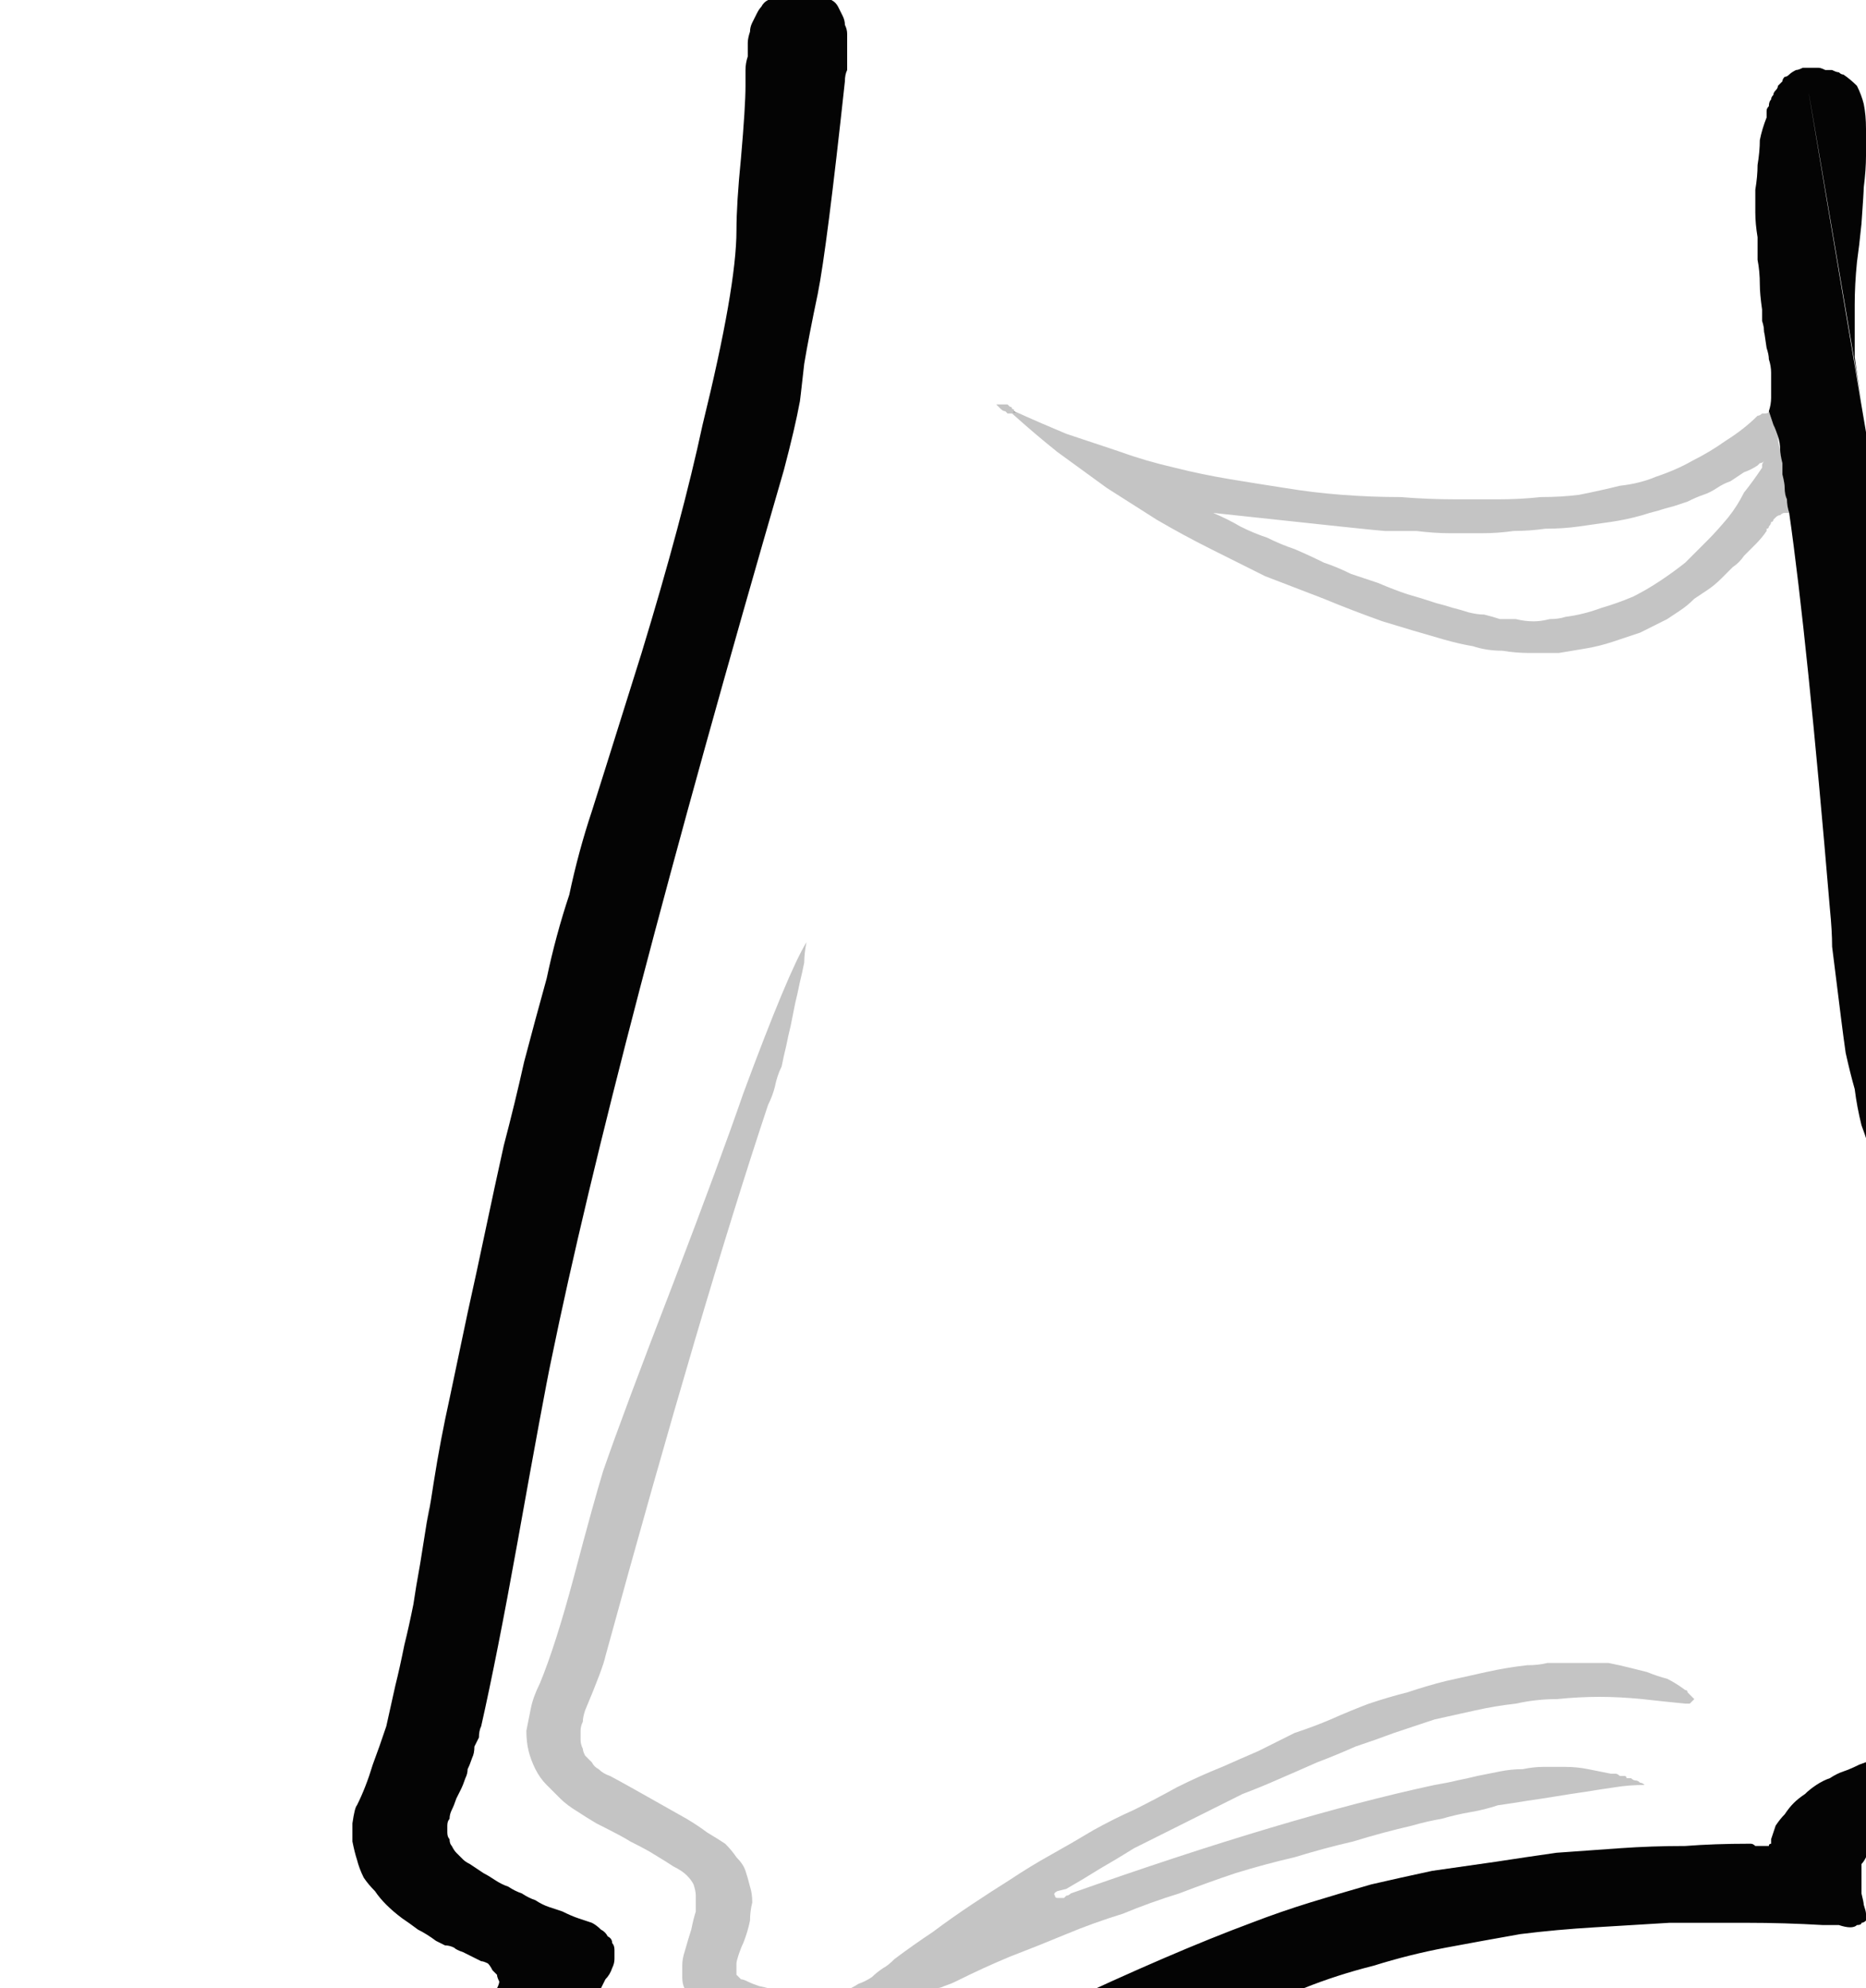 <?xml version="1.0" encoding="UTF-8" standalone="no"?>
<svg xmlns:xlink="http://www.w3.org/1999/xlink" height="44.0px" width="41.3px" xmlns="http://www.w3.org/2000/svg">
  <g transform="matrix(1.0, 0.0, 0.0, 1.0, 20.65, 22.0)">
    <path d="M-1.45 24.4 Q-1.05 24.2 2.75 22.4 5.3 21.2 7.05 20.55 7.7 20.3 8.35 20.1 9.0 19.9 9.7 19.7 10.35 19.55 11.05 19.4 11.75 19.3 12.45 19.2 13.1 19.1 13.8 19.0 14.5 18.95 15.2 18.9 15.9 18.85 16.65 18.85 17.3 18.8 18.05 18.8 18.1 18.8 18.1 18.8 18.15 18.8 18.2 18.85 18.25 18.85 18.25 18.85 18.3 18.85 18.35 18.85 18.4 18.85 18.4 18.85 18.45 18.85 18.5 18.85 18.5 18.8 18.55 18.8 18.55 18.75 18.55 18.7 18.6 18.55 18.65 18.4 18.75 18.25 18.85 18.15 18.95 18.0 19.05 17.9 19.15 17.8 19.3 17.7 19.4 17.6 19.55 17.5 19.7 17.4 19.85 17.35 20.0 17.25 20.15 17.2 20.3 17.15 20.5 17.05 20.65 17.0 20.75 16.95 20.85 16.9 20.95 16.8 21.05 16.75 21.1 16.7 21.15 16.6 21.2 16.55 21.25 16.45 21.3 16.35 21.35 16.25 21.35 16.15 21.35 16.1 21.35 15.95 21.35 15.85 21.35 15.75 21.3 15.45 21.3 15.15 21.35 14.85 21.35 14.6 21.4 14.3 21.45 14.0 21.55 13.75 21.65 13.45 21.75 13.2 21.85 12.9 22.0 12.65 22.15 12.4 22.3 12.15 22.45 11.9 22.6 11.65 22.8 11.4 22.9 11.25 23.0 11.1 23.1 11.0 23.2 10.85 23.25 10.7 23.3 10.55 23.35 10.45 23.4 10.3 23.4 10.15 23.45 10.0 23.45 9.85 23.4 9.7 23.4 9.6 23.35 9.45 23.3 9.3 23.25 9.15 22.95 8.5 22.2 6.8 21.5 5.3 21.1 4.45 20.95 4.1 20.8 3.7 20.7 3.3 20.55 2.9 20.45 2.5 20.4 2.1 20.3 1.75 20.2 1.3 20.15 0.95 20.1 0.55 20.05 0.15 20.0 -0.25 19.95 -0.65 19.9 -1.05 19.9 -1.4 19.85 -1.9 19.35 -7.85 18.95 -10.65 18.9 -10.8 18.9 -10.95 18.85 -11.05 18.85 -11.2 18.85 -11.3 18.8 -11.5 18.8 -11.7 18.8 -11.75 18.75 -11.95 18.75 -12.05 18.75 -12.2 18.7 -12.35 18.65 -12.5 18.6 -12.6 18.55 -12.75 18.5 -12.9 18.55 -13.05 18.55 -13.2 18.55 -13.3 18.55 -13.45 18.55 -13.6 18.55 -13.75 18.55 -13.9 18.5 -14.05 18.5 -14.15 18.45 -14.3 18.35 -15.0 18.4 -14.6 18.4 -14.75 18.35 -14.9 18.35 -15.05 18.35 -15.15 18.3 -15.5 18.3 -15.7 18.3 -16.0 18.25 -16.25 18.25 -16.5 18.25 -16.75 18.2 -17.05 18.2 -17.3 18.2 -17.55 18.2 -17.8 18.25 -18.1 18.25 -18.35 18.3 -18.65 18.3 -18.9 18.35 -19.15 18.45 -19.4 18.45 -19.45 18.45 -19.55 18.45 -19.6 18.5 -19.65 18.5 -19.75 18.55 -19.8 18.55 -19.85 18.6 -19.9 18.6 -19.95 18.65 -20.0 18.7 -20.05 18.7 -20.1 18.75 -20.15 18.8 -20.2 18.8 -20.25 18.85 -20.3 18.9 -20.3 18.95 -20.35 19.0 -20.4 19.1 -20.45 19.15 -20.45 19.25 -20.5 19.35 -20.5 19.4 -20.5 19.5 -20.5 19.6 -20.5 19.65 -20.5 19.75 -20.45 19.85 -20.45 19.9 -20.45 20.0 -20.4 20.05 -20.4 20.1 -20.35 20.15 -20.35 20.3 -20.25 20.45 -20.1 20.55 -19.9 20.6 -19.7 20.65 -19.45 20.65 -19.15 20.65 -18.9 20.65 -18.55 20.65 -18.25 20.6 -17.85 20.6 -17.75 20.55 -17.05 20.5 -16.55 20.45 -16.2 20.4 -15.7 20.4 -15.25 20.4 -14.55 20.4 -14.1 20.45 -13.7 20.55 -13.1 18.1 -27.5 20.8 -11.55 21.05 -10.3 21.25 -8.85 21.65 -6.2 21.9 -2.3 21.95 -1.7 22.0 -1.15 22.05 -0.55 22.15 0.0 22.25 0.6 22.35 1.15 22.45 1.7 22.6 2.3 22.75 2.85 22.95 3.4 23.1 3.95 23.35 4.5 23.55 5.05 23.8 5.6 24.05 6.15 24.35 6.65 24.45 6.85 24.55 7.0 24.65 7.15 24.7 7.35 24.8 7.5 24.85 7.7 24.95 7.85 25.0 8.05 25.1 8.25 25.15 8.4 25.25 8.6 25.3 8.75 25.35 8.95 25.4 9.15 25.45 9.3 25.45 9.5 25.5 9.7 25.5 9.85 25.5 10.05 25.5 10.2 25.5 10.35 25.5 10.55 25.45 10.7 25.4 10.85 25.35 11.05 25.3 11.2 25.2 11.35 25.15 11.5 25.05 11.65 24.95 11.8 24.85 11.95 24.7 12.1 24.55 12.35 24.4 12.55 24.2 12.75 24.1 13.0 23.95 13.25 23.85 13.45 23.75 13.7 23.65 13.95 23.55 14.15 23.5 14.4 23.45 14.65 23.4 14.9 23.4 15.15 23.4 15.4 23.4 15.7 23.45 15.95 23.45 16.15 23.45 16.3 23.45 16.5 23.45 16.65 23.4 16.8 23.35 16.95 23.3 17.15 23.2 17.25 23.1 17.4 23.0 17.55 22.9 17.7 22.75 17.8 22.6 17.95 22.45 18.05 22.3 18.15 22.1 18.25 22.05 18.25 21.75 18.45 21.5 18.55 21.35 18.6 21.2 18.65 21.1 18.7 21.0 18.75 20.9 18.8 20.8 18.9 20.75 18.95 20.7 19.0 20.65 19.1 20.6 19.2 20.55 19.25 20.55 19.35 20.55 19.45 20.55 19.55 20.55 19.65 20.55 19.75 20.55 19.9 20.6 20.1 20.6 20.15 20.65 20.3 20.65 20.35 20.65 20.45 20.65 20.5 20.6 20.55 20.55 20.55 20.55 20.6 20.45 20.6 20.4 20.65 20.3 20.65 20.2 20.65 20.05 20.6 20.05 20.6 19.7 20.6 18.85 20.55 18.0 20.55 17.15 20.55 16.3 20.55 15.45 20.6 14.65 20.65 13.8 20.7 13.0 20.8 12.15 20.95 11.35 21.1 10.55 21.25 9.75 21.5 8.95 21.7 8.2 22.0 7.4 22.25 6.65 22.6 5.95 22.9 5.3 23.2 4.6 23.5 3.9 23.85 3.25 24.15 2.55 24.45 1.9 24.8 1.2 25.1 0.55 25.4 -0.1 25.75 -0.8 26.1 -1.45 26.4 -2.15 26.75 -2.8 27.1 -3.45 27.4 -4.1 27.75 -4.25 27.85 -4.35 27.9 -4.5 27.95 -4.6 28.05 -4.75 28.1 -4.85 28.15 -5.0 28.25 -5.15 28.3 -5.25 28.35 -5.4 28.4 -5.55 28.45 -5.7 28.5 -5.8 28.55 -5.95 28.6 -6.1 28.65 -6.25 28.65 -6.45 28.7 -6.6 28.7 -6.75 28.7 -6.9 28.7 -7.05 28.7 -7.2 28.65 -7.3 28.6 -7.45 28.55 -7.55 28.5 -7.65 28.4 -7.75 28.3 -7.8 28.2 -7.85 28.1 -7.9 27.95 -7.95 27.85 -7.95 27.7 -7.95 27.6 -7.95 27.5 -7.95 27.4 -8.0 27.3 -8.0 27.2 -8.0 27.1 -8.0 27.0 -8.0 26.9 -7.95 26.8 -7.95 26.7 -7.95 26.6 -7.95 26.5 -7.9 26.4 -7.9 26.35 -7.85 26.25 -7.85 26.15 -7.8 26.1 -7.8 26.05 -7.8 25.95 -7.8 25.9 -7.8 25.9 -7.8 25.85 -7.8 25.8 -7.85 25.75 -7.85 25.75 -7.9 25.7 -7.95 25.65 -8.0 25.65 -8.05 25.6 -8.1 25.6 -8.15 25.6 -8.25 25.6 -8.3 25.6 -8.75 25.4 -9.0 25.3 -9.2 25.2 -9.45 25.1 -9.6 24.95 -9.75 24.85 -9.9 24.7 -10.0 24.6 -10.1 24.45 -10.15 24.3 -10.2 24.15 -10.25 23.95 -10.25 23.8 -10.25 23.6 -10.2 23.4 -10.2 23.2 -10.1 22.95 -10.05 22.9 -10.05 22.8 -10.0 22.7 -9.95 22.65 -9.95 22.65 -9.85 22.45 -9.8 22.35 -9.75 22.3 -9.7 22.2 -9.7 22.15 -9.65 22.05 -9.65 22.0 -9.6 21.9 -9.6 21.85 -9.65 21.75 -9.65 21.7 -9.7 21.65 -9.75 21.6 -9.8 21.5 -9.85 21.45 -9.95 21.4 -10.0 21.4 -10.1 21.35 -10.2 21.3 -10.3 21.25 -10.4 21.2 -10.55 21.15 -10.6 21.1 -10.7 21.05 -10.8 21.05 -10.9 21.0 -11.0 20.95 -11.2 20.8 -11.4 20.7 -11.6 20.55 -11.75 20.45 -11.95 20.3 -12.1 20.15 -12.25 20.0 -12.35 19.85 -12.5 19.7 -12.6 19.55 -12.7 19.35 -12.75 19.15 -12.8 19.0 -12.85 18.75 -12.85 18.55 -12.85 18.35 -12.8 18.0 -12.75 17.95 -12.55 17.55 -12.4 17.05 -12.25 16.65 -12.1 16.2 -12.0 15.75 -11.9 15.3 -11.8 14.9 -11.7 14.4 -11.6 14.0 -11.5 13.5 -11.45 13.15 -11.35 12.6 -11.05 10.7 -11.2 11.7 -11.1 11.15 -11.05 10.8 -10.9 9.85 -10.7 8.95 -10.5 8.0 -10.3 7.05 -10.1 6.15 -9.9 5.2 -9.7 4.25 -9.5 3.35 -9.25 2.4 -9.05 1.5 -8.8 0.55 -8.55 -0.35 -8.35 -1.3 -8.05 -2.2 -7.85 -3.15 -7.55 -4.05 -7.5 -4.2 -6.45 -7.55 -5.55 -10.5 -5.1 -12.6 -4.35 -15.65 -4.35 -16.9 -4.35 -17.5 -4.25 -18.5 -4.15 -19.65 -4.15 -20.1 -4.15 -20.4 -4.15 -20.45 -4.15 -20.6 -4.1 -20.75 -4.1 -20.9 -4.1 -21.05 -4.1 -21.15 -4.05 -21.3 -4.05 -21.4 -4.0 -21.5 -3.95 -21.6 -3.9 -21.7 -3.85 -21.8 -3.8 -21.85 -3.75 -21.95 -3.65 -22.0 -3.6 -22.05 -3.5 -22.1 -3.4 -22.15 -3.3 -22.15 -3.25 -22.2 -3.15 -22.2 -3.05 -22.2 -2.95 -22.2 -2.85 -22.2 -2.75 -22.2 -2.65 -22.2 -2.55 -22.15 -2.5 -22.15 -2.4 -22.1 -2.3 -22.05 -2.25 -22.0 -2.15 -21.95 -2.1 -21.85 -2.05 -21.75 -2.0 -21.65 -1.95 -21.55 -1.95 -21.45 -1.9 -21.35 -1.9 -21.25 -1.9 -21.1 -1.9 -21.0 -1.9 -20.85 -1.9 -20.75 -1.9 -20.6 -1.9 -20.45 -1.95 -20.35 -1.95 -20.2 -2.35 -16.5 -2.55 -15.5 -2.75 -14.55 -2.85 -13.95 -2.95 -13.05 -2.95 -13.1 -3.05 -12.55 -3.3 -11.6 -7.1 1.5 -8.45 8.1 -8.6 8.8 -9.2 12.15 -9.65 14.65 -10.0 16.2 -10.05 16.3 -10.05 16.45 -10.1 16.55 -10.15 16.65 -10.15 16.8 -10.2 16.9 -10.25 17.05 -10.3 17.15 -10.3 17.25 -10.35 17.35 -10.4 17.5 -10.45 17.6 -10.5 17.7 -10.55 17.8 -10.6 17.95 -10.65 18.05 -10.7 18.15 -10.7 18.25 -10.75 18.3 -10.75 18.4 -10.75 18.5 -10.75 18.55 -10.75 18.65 -10.7 18.7 -10.7 18.8 -10.65 18.85 -10.6 18.95 -10.55 19.0 -10.5 19.05 -10.4 19.15 -10.35 19.2 -10.25 19.25 -10.1 19.35 -9.95 19.45 -9.85 19.5 -9.7 19.6 -9.55 19.7 -9.4 19.75 -9.25 19.85 -9.1 19.9 -8.95 20.0 -8.8 20.05 -8.65 20.15 -8.5 20.2 -8.35 20.25 -8.2 20.3 -8.0 20.4 -7.85 20.45 -7.7 20.5 -7.55 20.55 -7.45 20.6 -7.35 20.7 -7.25 20.75 -7.2 20.85 -7.1 20.9 -7.1 21.0 -7.05 21.05 -7.05 21.15 -7.05 21.25 -7.05 21.35 -7.05 21.45 -7.1 21.55 -7.15 21.7 -7.25 21.8 -7.3 21.9 -7.35 22.0 -7.45 22.1 -7.5 22.2 -7.55 22.3 -7.6 22.4 -7.65 22.45 -7.7 22.55 -7.75 22.65 -7.8 22.75 -7.85 22.85 -7.9 22.95 -7.95 23.05 -8.0 23.15 -8.05 23.25 -8.1 23.35 -8.1 23.4 -8.15 23.45 -8.15 23.5 -8.15 23.55 -8.15 23.6 -8.15 23.65 -8.15 23.65 -8.1 23.7 -8.1 23.75 -8.05 23.75 -8.05 23.8 -8.0 23.8 -7.95 23.85 -7.9 23.85 -7.85 23.9 -7.8 23.9 -6.5 24.25 -6.1 24.2 -5.95 24.4 -5.6 24.75 -5.55 24.85 -5.55 25.0 -5.5 25.1 -5.5 25.2 -5.5 25.3 -5.55 25.45 -5.55 25.55 -5.6 25.65 -5.6 25.75 -5.65 25.9 -5.7 26.1 -5.7 26.15 -5.75 26.3 -5.8 26.4 -5.8 26.55 -5.85 26.7 -4.7 26.1 -2.7 25.0 -2.3 24.8 -1.45 24.4 L-1.45 24.4" fill="#040404" fill-rule="evenodd" stroke="none"/>
    <path d="M-5.6 24.75 Q-5.75 24.55 -6.1 24.2 -6.0 24.1 -5.85 24.05 -5.75 23.95 -5.6 23.9 -5.45 23.8 -5.3 23.75 -5.2 23.7 -5.0 23.6 -4.8 23.55 -4.75 23.5 -4.55 23.4 -4.45 23.35 -4.3 23.3 -4.15 23.2 -4.05 23.15 -3.9 23.05 -3.9 23.0 -3.95 23.0 -4.0 22.95 -4.0 22.95 -4.05 22.9 -4.1 22.9 -4.15 22.9 -4.15 22.9 -4.2 22.9 -4.25 22.85 -4.2 22.9 -4.3 22.85 -4.35 22.85 -4.4 22.85 -4.45 22.85 -4.45 22.85 -4.6 22.8 -4.75 22.7 -4.9 22.65 -5.05 22.55 -5.15 22.5 -5.25 22.4 -5.35 22.3 -5.4 22.2 -5.45 22.1 -5.5 22.0 -5.55 21.9 -5.55 21.75 -5.55 21.65 -5.55 21.5 -5.55 21.35 -5.5 21.2 -5.4 20.85 -5.35 20.7 -5.3 20.45 -5.25 20.3 -5.25 20.1 -5.25 19.95 -5.25 19.85 -5.3 19.7 -5.35 19.6 -5.45 19.5 -5.55 19.4 -5.75 19.3 -5.9 19.2 -6.15 19.05 -6.3 18.95 -6.7 18.75 -6.85 18.65 -7.45 18.35 -7.7 18.2 -7.85 18.1 -8.1 17.95 -8.25 17.8 -8.4 17.65 -8.55 17.5 -8.7 17.35 -8.8 17.15 -8.9 16.95 -8.95 16.75 -9.0 16.55 -9.0 16.3 -8.95 16.05 -8.9 15.8 -8.85 15.55 -8.7 15.25 -8.35 14.4 -7.95 12.9 -7.5 11.2 -7.3 10.55 -6.85 9.25 -5.75 6.4 -4.7 3.65 -4.2 2.2 -3.2 -0.5 -2.8 -1.15 -2.85 -0.9 -2.85 -0.7 -2.9 -0.45 -2.95 -0.25 -3.0 0.0 -3.05 0.2 -3.1 0.45 -3.15 0.7 -3.2 0.9 -3.25 1.15 -3.3 1.35 -3.35 1.6 -3.45 1.8 -3.5 2.05 -3.55 2.25 -3.65 2.45 -5.1 6.8 -7.25 14.65 -7.3 14.9 -7.7 15.85 -7.75 16.0 -7.75 16.1 -7.8 16.2 -7.8 16.3 -7.8 16.4 -7.8 16.5 -7.8 16.6 -7.75 16.7 -7.75 16.75 -7.7 16.85 -7.65 16.9 -7.55 17.0 -7.5 17.1 -7.4 17.15 -7.3 17.25 -7.15 17.3 -6.95 17.4 -5.45 18.25 -5.2 18.4 -5.0 18.55 -4.75 18.7 -4.6 18.8 -4.45 18.95 -4.35 19.1 -4.2 19.25 -4.15 19.4 -4.1 19.55 -4.05 19.75 -4.0 19.9 -4.0 20.1 -4.05 20.3 -4.05 20.5 -4.1 20.75 -4.2 21.0 -4.25 21.1 -4.3 21.25 -4.35 21.4 -4.35 21.45 -4.35 21.55 -4.35 21.6 -4.35 21.65 -4.35 21.7 -4.3 21.75 -4.25 21.8 -4.2 21.8 -4.1 21.85 -4.0 21.9 -3.85 21.95 -3.6 22.0 -3.5 22.05 -3.3 22.15 -3.05 22.15 -2.85 22.2 -2.65 22.2 -2.5 22.2 -2.3 22.15 -2.15 22.1 -1.95 22.05 -1.8 22.0 -1.65 21.9 -1.5 21.85 -1.35 21.75 -1.25 21.65 -1.1 21.55 -1.0 21.5 -0.85 21.35 -0.45 21.05 0.0 20.75 0.4 20.45 0.85 20.15 1.3 19.85 1.7 19.6 2.15 19.3 2.6 19.05 3.05 18.8 3.55 18.5 4.0 18.25 4.45 18.05 4.95 17.8 5.4 17.55 5.9 17.3 6.4 17.1 6.85 16.9 7.2 16.75 7.6 16.55 8.0 16.35 8.45 16.2 8.8 16.05 9.25 15.85 9.65 15.7 10.1 15.55 10.5 15.45 10.95 15.3 11.35 15.2 11.8 15.1 12.25 15.0 12.7 14.9 13.15 14.85 13.4 14.85 13.6 14.8 13.85 14.8 14.05 14.8 14.3 14.8 14.5 14.8 14.75 14.8 14.95 14.8 15.2 14.85 15.4 14.9 15.6 14.95 15.8 15.0 16.05 15.1 16.25 15.15 16.45 15.25 16.65 15.4 16.7 15.4 16.7 15.45 16.75 15.5 16.8 15.55 16.85 15.6 16.85 15.6 16.8 15.65 16.75 15.7 16.7 15.7 16.65 15.7 16.15 15.65 15.7 15.6 15.2 15.55 14.75 15.55 14.3 15.55 13.8 15.6 13.35 15.6 12.9 15.7 12.45 15.75 12.0 15.85 11.55 15.95 11.1 16.05 10.65 16.2 10.2 16.35 9.8 16.5 9.35 16.65 8.9 16.85 8.5 17.0 8.05 17.2 7.7 17.35 7.25 17.55 6.85 17.7 6.45 17.9 6.05 18.1 5.65 18.3 5.25 18.5 4.85 18.7 4.45 18.9 4.05 19.15 3.7 19.35 3.3 19.6 2.95 19.8 2.95 19.8 2.75 19.85 2.65 19.9 2.7 19.95 2.7 20.0 2.75 20.0 2.75 20.0 2.8 20.0 2.85 20.0 2.9 20.0 2.9 20.0 2.95 19.95 3.0 19.95 3.05 19.9 7.85 18.2 11.1 17.5 11.4 17.45 11.6 17.4 11.85 17.35 12.05 17.3 12.3 17.25 12.55 17.2 12.8 17.15 13.05 17.15 13.3 17.1 13.5 17.1 13.8 17.1 14.0 17.1 14.25 17.1 14.5 17.15 14.75 17.2 15.0 17.25 15.05 17.25 15.1 17.25 15.15 17.25 15.2 17.3 15.25 17.3 15.3 17.3 15.35 17.3 15.35 17.35 15.4 17.35 15.45 17.35 15.5 17.4 15.55 17.4 15.6 17.4 15.65 17.45 15.7 17.45 15.75 17.5 15.4 17.5 15.1 17.55 14.75 17.6 14.45 17.65 14.1 17.7 13.8 17.75 13.5 17.8 13.15 17.85 12.85 17.9 12.5 17.95 12.2 18.05 11.9 18.1 11.6 18.15 11.25 18.25 10.95 18.3 10.6 18.4 9.95 18.55 9.3 18.75 8.65 18.9 8.0 19.1 7.35 19.25 6.7 19.45 6.1 19.65 5.45 19.9 4.8 20.1 4.2 20.35 3.55 20.55 2.95 20.8 2.35 21.05 1.7 21.3 1.1 21.55 0.5 21.85 0.4 21.9 0.25 21.95 0.15 22.0 0.05 22.0 -0.05 22.05 -0.2 22.1 -0.35 22.15 -0.45 22.2 -0.6 22.25 -0.7 22.25 -0.8 22.3 -0.9 22.35 -1.05 22.4 -1.15 22.45 -1.25 22.5 -1.4 22.6 -1.5 22.65 -1.55 22.7 -1.6 22.75 -1.7 22.75 -1.75 22.8 -1.8 22.85 -1.85 22.9 -1.85 22.95 -1.9 23.0 -1.9 23.1 -1.9 23.15 -1.9 23.2 -1.9 23.25 -1.9 23.35 -1.85 23.4 -1.8 23.5 -1.8 23.55 -1.75 23.6 -1.75 23.65 -1.75 23.75 -1.75 23.75 -1.75 23.85 -1.75 23.95 -1.7 23.95 -1.7 24.05 -1.7 24.1 -1.7 24.15 -1.65 24.2 -1.6 24.25 -1.6 24.3 -1.55 24.35 -1.45 24.4 -1.85 24.6 -2.7 25.0 -2.75 24.85 -2.8 24.45 -2.85 24.1 -2.9 23.9 -2.9 23.85 -2.9 23.8 -2.95 23.75 -2.95 23.75 -3.0 23.7 -3.0 23.7 -3.0 23.65 -3.05 23.65 -3.1 23.65 -3.1 23.65 -3.15 23.65 -3.2 23.65 -3.25 23.65 -3.3 23.65 -3.35 23.7 -3.4 23.7 -4.9 24.5 -5.6 24.75 L-5.6 24.75" fill="#040404" fill-opacity="0.231" fill-rule="evenodd" stroke="none"/>
    <path d="M18.5 -12.9 Q18.55 -12.75 18.6 -12.6 18.65 -12.5 18.7 -12.35 18.7 -12.2 18.75 -12.05 18.75 -11.95 18.8 -11.8 18.8 -11.7 18.8 -11.5 18.85 -11.3 18.85 -11.2 18.85 -11.05 18.9 -10.95 18.9 -10.8 18.95 -10.65 18.9 -10.65 18.85 -10.65 18.8 -10.65 18.75 -10.6 18.7 -10.6 18.65 -10.55 18.65 -10.55 18.6 -10.5 18.6 -10.45 18.55 -10.45 18.55 -10.4 18.5 -10.35 18.5 -10.3 18.45 -10.3 18.45 -10.25 18.45 -10.25 18.35 -10.1 18.2 -9.95 18.1 -9.85 17.95 -9.7 17.85 -9.55 17.7 -9.45 17.55 -9.3 17.45 -9.2 17.3 -9.05 17.15 -8.95 17.0 -8.85 16.85 -8.75 16.7 -8.6 16.55 -8.5 16.4 -8.4 16.25 -8.3 15.95 -8.15 15.65 -8.0 15.35 -7.9 15.05 -7.8 14.75 -7.7 14.45 -7.65 14.15 -7.6 13.85 -7.55 13.55 -7.55 13.2 -7.55 12.9 -7.55 12.6 -7.6 12.25 -7.6 11.95 -7.7 11.65 -7.75 11.3 -7.85 10.6 -8.05 9.95 -8.25 9.25 -8.5 8.65 -8.75 8.0 -9.0 7.35 -9.25 6.75 -9.55 6.15 -9.85 5.55 -10.15 4.95 -10.5 4.4 -10.85 3.85 -11.2 3.3 -11.6 2.75 -12.0 2.25 -12.4 1.75 -12.85 1.75 -12.85 1.8 -12.9 2.35 -12.65 2.95 -12.4 3.55 -12.2 4.15 -12.0 4.7 -11.8 5.35 -11.65 5.95 -11.5 6.55 -11.4 7.15 -11.3 7.8 -11.2 8.4 -11.1 9.05 -11.05 9.7 -11.0 10.35 -11.0 10.95 -10.95 11.6 -10.95 12.1 -10.95 12.5 -10.95 13.0 -10.95 13.45 -11.0 13.9 -11.0 14.3 -11.05 14.8 -11.15 15.2 -11.25 15.65 -11.3 16.0 -11.45 16.45 -11.6 16.8 -11.8 17.2 -12.0 17.55 -12.25 17.95 -12.5 18.25 -12.8 18.3 -12.8 18.35 -12.85 18.35 -12.85 18.4 -12.85 18.5 -12.85 18.5 -12.9 L18.5 -12.9 M18.25 -11.7 Q18.1 -11.6 17.95 -11.55 17.8 -11.45 17.65 -11.35 17.5 -11.3 17.35 -11.2 17.2 -11.1 17.05 -11.05 16.9 -11.0 16.7 -10.9 16.55 -10.85 16.4 -10.8 16.2 -10.75 16.05 -10.7 15.85 -10.65 15.7 -10.6 15.35 -10.5 15.0 -10.45 14.65 -10.4 14.3 -10.35 13.95 -10.3 13.55 -10.3 13.2 -10.25 12.85 -10.25 12.5 -10.2 12.15 -10.2 11.8 -10.2 11.45 -10.2 11.1 -10.2 10.7 -10.25 10.35 -10.25 10.0 -10.25 9.9 -10.25 6.2 -10.65 6.55 -10.5 6.8 -10.35 7.1 -10.2 7.4 -10.1 7.7 -9.95 8.0 -9.85 8.35 -9.7 8.65 -9.55 8.95 -9.45 9.25 -9.3 9.55 -9.2 9.85 -9.1 10.2 -8.95 10.5 -8.85 10.85 -8.75 11.15 -8.65 11.35 -8.6 11.5 -8.55 11.7 -8.5 11.85 -8.45 12.05 -8.4 12.2 -8.4 12.4 -8.35 12.55 -8.3 12.75 -8.3 12.9 -8.3 13.1 -8.25 13.3 -8.25 13.45 -8.25 13.65 -8.3 13.85 -8.3 14.0 -8.35 14.4 -8.4 14.8 -8.55 15.15 -8.65 15.5 -8.8 15.8 -8.95 16.1 -9.15 16.4 -9.35 16.65 -9.55 16.9 -9.8 17.15 -10.05 17.35 -10.25 17.6 -10.55 17.8 -10.8 17.95 -11.1 18.15 -11.35 18.35 -11.65 18.35 -11.7 18.35 -11.7 18.35 -11.75 18.4 -11.8 18.35 -11.75 18.3 -11.75 18.3 -11.75 18.25 -11.7 L18.25 -11.7" fill="#040404" fill-opacity="0.231" fill-rule="evenodd" stroke="none"/>
    <path d="M1.75 -12.85 Q1.7 -12.85 1.65 -12.85 1.6 -12.9 1.6 -12.9 1.55 -12.9 1.5 -12.95 1.5 -12.95 1.45 -13.0 1.45 -13.0 1.4 -13.05 1.45 -13.05 1.5 -13.05 1.5 -13.05 1.55 -13.05 1.6 -13.05 1.6 -13.05 1.65 -13.05 1.65 -13.05 1.7 -13.0 1.7 -13.0 1.75 -13.0 1.75 -12.95 1.8 -12.95 1.8 -12.9 1.85 -12.85 1.85 -12.85 1.8 -12.9 1.75 -12.85 L1.75 -12.85" fill="#040404" fill-opacity="0.231" fill-rule="evenodd" stroke="none"/>
  </g>
</svg>
